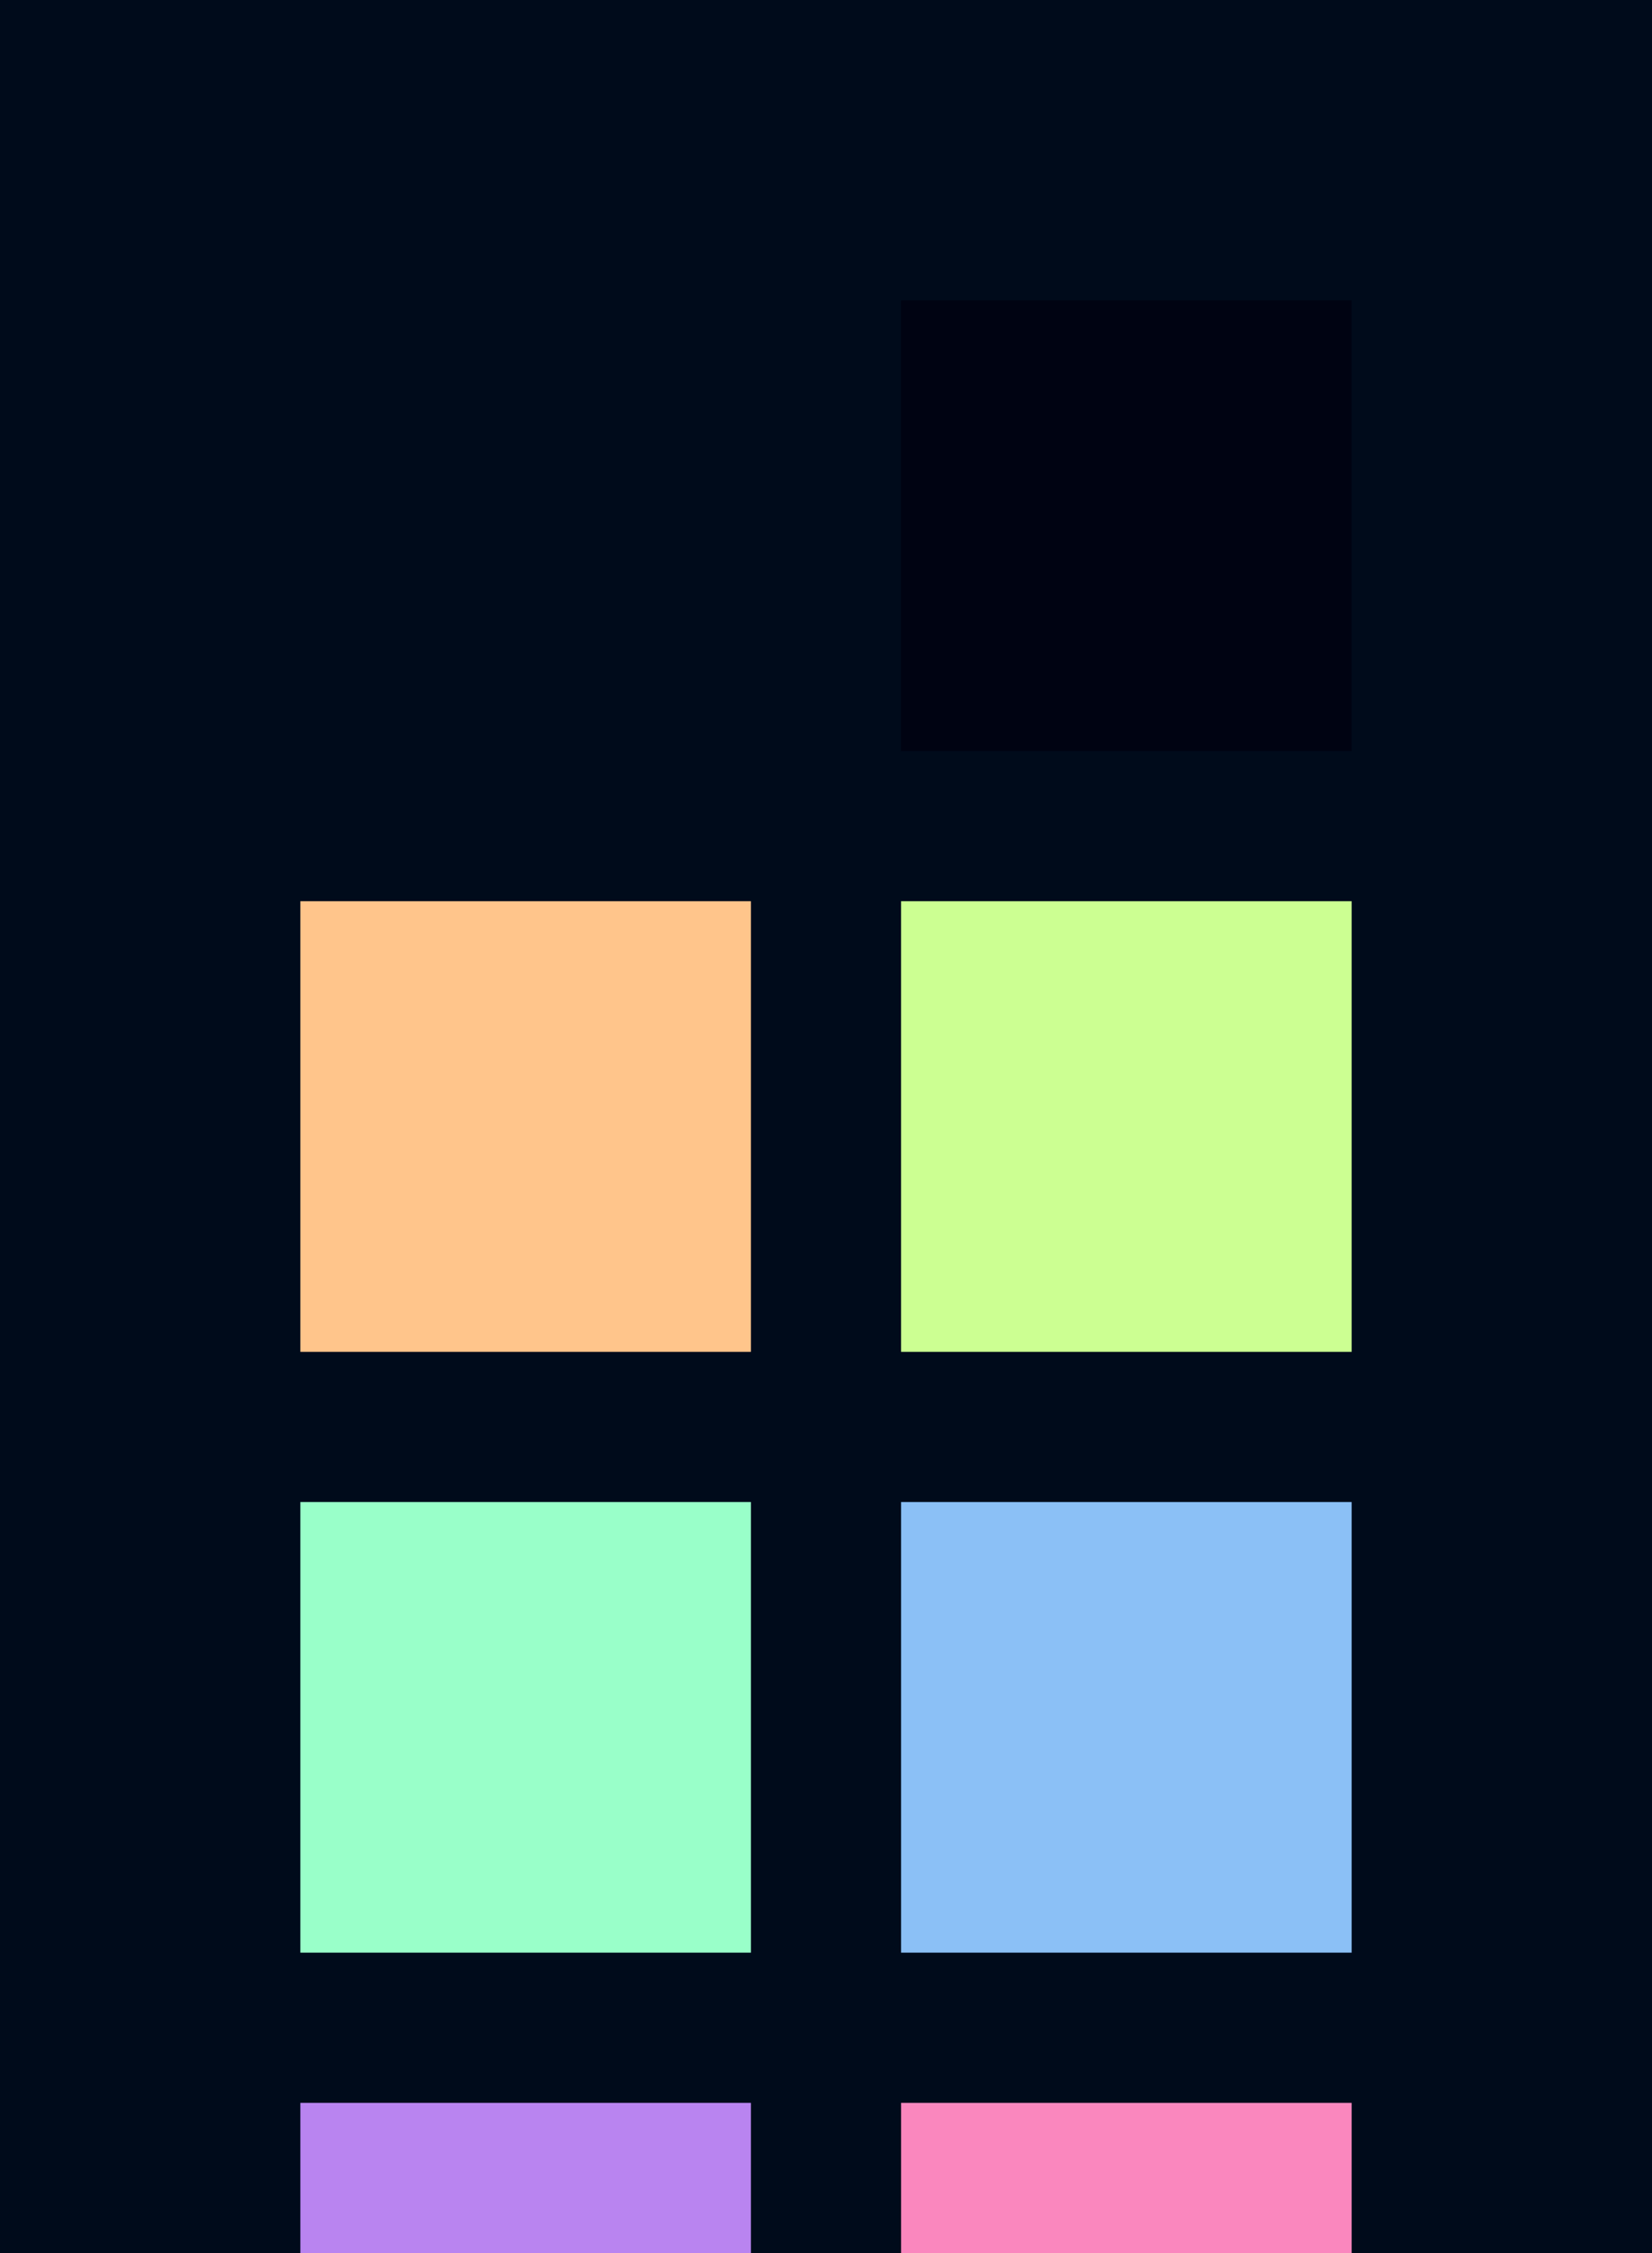 <?xml version="1.0" encoding="UTF-8" ?>
<svg width="165" height="225" xmlns="http://www.w3.org/2000/svg">
<rect x="0" y="0" width="165" height="225" style="fill:#000b1b" />
<rect x="30" y="30" width="45" height="45" style="fill:#000b1b" />
<rect x="90" y="30" width="45" height="45" style="fill:#000312" />
<rect x="30" y="90" width="45" height="45" style="fill:#ffc58b" />
<rect x="90" y="90" width="45" height="45" style="fill:#ccff92" />
<rect x="30" y="150" width="45" height="45" style="fill:#99ffc9" />
<rect x="90" y="150" width="45" height="45" style="fill:#8bc0f6" />
<rect x="30" y="210" width="45" height="45" style="fill:#b984f0" />
<rect x="90" y="210" width="45" height="45" style="fill:#fa87be" />
</svg>